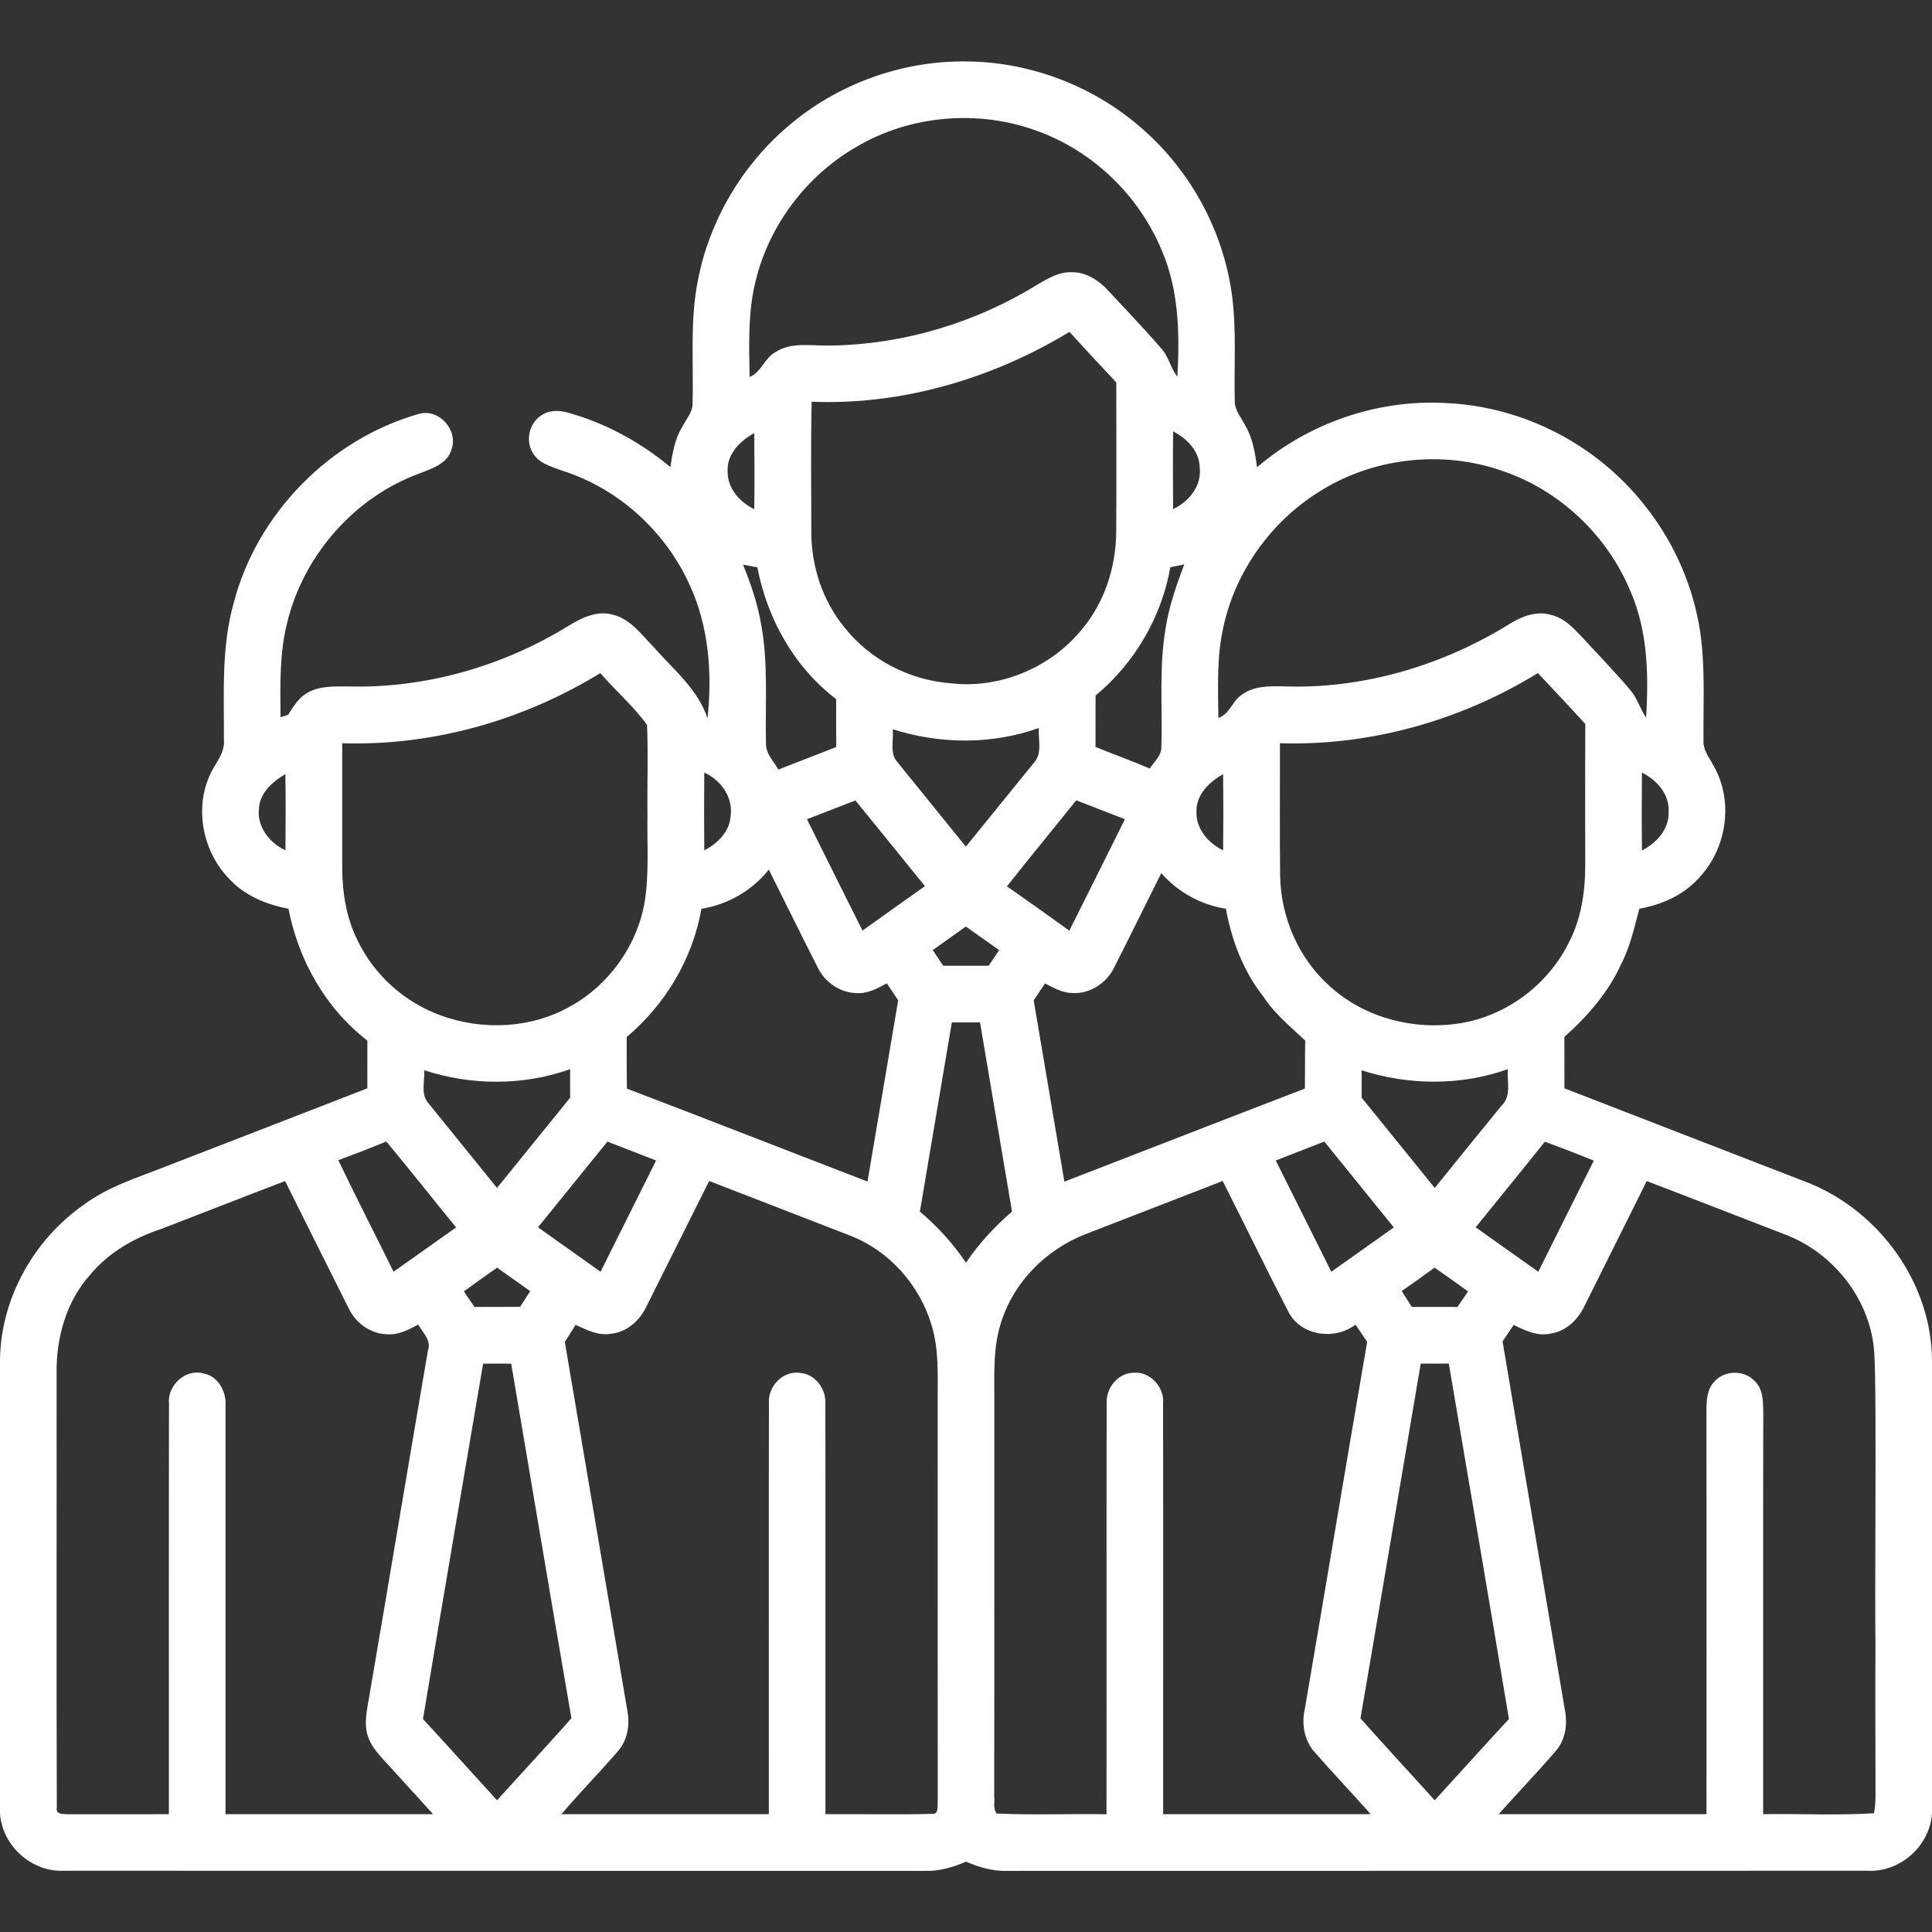 <svg width="47" height="47" viewBox="0 0 47 47" fill="none" xmlns="http://www.w3.org/2000/svg">
<rect x="0" y="0" width="47" height="47" fill="#333333" stroke="none"/>
<path d="M19.145 3.094C20.361 2.035 21.98 1.454 23.592 1.496C25.129 1.526 26.648 2.12 27.796 3.14C28.973 4.168 29.762 5.628 29.97 7.177C30.083 8.025 30.019 8.882 30.038 9.734C30.026 9.976 30.202 10.163 30.302 10.367C30.48 10.671 30.531 11.025 30.581 11.367C31.836 10.292 33.506 9.715 35.157 9.804C36.386 9.853 37.596 10.269 38.605 10.972C39.901 11.87 40.861 13.245 41.241 14.778C41.517 15.828 41.429 16.921 41.442 17.994C41.419 18.236 41.58 18.43 41.688 18.631C42.166 19.464 42.019 20.583 41.386 21.294C41.011 21.75 40.454 22.006 39.881 22.106C39.758 22.566 39.655 23.037 39.434 23.464C39.12 24.151 38.616 24.726 38.057 25.224C38.059 25.641 38.059 26.058 38.058 26.476C40.041 27.248 42.027 28.01 44.01 28.782C45.727 29.478 46.987 31.217 47 33.086V40.231C46.96 40.565 46.704 40.875 46.353 40.884C45.963 40.919 45.614 40.568 45.63 40.181C45.595 39.101 45.662 34.02 45.597 32.941C45.531 31.648 44.616 30.476 43.413 30.027C42.294 29.597 41.18 29.158 40.06 28.732C39.56 29.742 39.053 30.75 38.551 31.76C38.395 32.097 38.102 32.387 37.721 32.442C37.404 32.515 37.101 32.368 36.823 32.231C36.733 32.365 36.644 32.498 36.553 32.632C37.054 35.614 37.56 38.593 38.065 41.574C38.14 41.932 38.089 42.327 37.838 42.608C37.391 43.126 36.914 43.62 36.46 44.133C38.145 44.135 39.83 44.134 41.514 44.134C41.514 40.867 41.518 37.6 41.512 34.333C41.516 34.088 41.518 33.811 41.697 33.621C41.938 33.331 42.426 33.319 42.683 33.594C42.889 33.782 42.889 34.08 42.895 34.337C42.889 37.603 42.894 40.868 42.892 44.134C43.791 44.118 44.692 44.168 45.589 44.111C45.617 43.975 45.622 43.836 45.626 43.698C45.625 42.288 45.616 40.878 45.628 39.468C45.604 39.071 45.952 38.697 46.357 38.742C46.691 38.747 46.93 39.032 47 39.338V44.114C46.949 44.903 46.228 45.551 45.438 45.51C38.459 45.514 31.482 45.509 24.504 45.513C24.155 45.524 23.817 45.426 23.5 45.289C23.182 45.426 22.845 45.525 22.496 45.513C15.517 45.509 8.539 45.514 1.561 45.51C0.772 45.55 0.054 44.904 0 44.118V33.09C0.015 31.591 0.819 30.16 2.04 29.306C2.635 28.863 3.353 28.647 4.034 28.376C5.668 27.741 7.304 27.113 8.936 26.475C8.936 26.088 8.936 25.701 8.937 25.315C7.921 24.531 7.262 23.36 7.018 22.108C6.49 22.005 5.966 21.797 5.592 21.397C4.95 20.753 4.725 19.71 5.097 18.872C5.218 18.581 5.481 18.332 5.447 17.992C5.453 16.885 5.38 15.754 5.683 14.676C6.247 12.495 8.026 10.684 10.191 10.069C10.67 9.93 11.146 10.452 10.988 10.918C10.901 11.273 10.52 11.394 10.22 11.512C8.628 12.086 7.385 13.504 6.987 15.144C6.796 15.896 6.818 16.678 6.824 17.447C6.87 17.432 6.962 17.405 7.008 17.39C7.14 17.187 7.268 16.963 7.49 16.848C7.78 16.683 8.124 16.701 8.445 16.699C10.34 16.755 12.237 16.21 13.846 15.215C14.15 15.032 14.504 14.857 14.87 14.944C15.326 15.037 15.608 15.442 15.915 15.756C16.389 16.295 16.981 16.77 17.212 17.476C17.328 16.39 17.246 15.25 16.785 14.247C16.202 12.94 15.056 11.888 13.688 11.454C13.424 11.353 13.106 11.279 12.958 11.013C12.782 10.72 12.871 10.304 13.156 10.114C13.344 9.974 13.594 9.976 13.811 10.037C14.727 10.29 15.578 10.755 16.308 11.362C16.361 11.02 16.416 10.667 16.606 10.369C16.695 10.193 16.847 10.033 16.848 9.824C16.877 8.813 16.778 7.789 16.984 6.791C17.265 5.363 18.041 4.041 19.145 3.094ZM20.834 3.573C19.63 4.266 18.723 5.46 18.389 6.809C18.191 7.58 18.222 8.383 18.236 9.171C18.52 9.055 18.597 8.717 18.857 8.57C19.256 8.307 19.754 8.419 20.202 8.406C21.983 8.382 23.752 7.847 25.264 6.907C25.512 6.764 25.777 6.608 26.075 6.623C26.429 6.618 26.74 6.828 26.97 7.08C27.398 7.543 27.836 7.996 28.246 8.473C28.433 8.669 28.473 8.953 28.642 9.163C28.701 8.123 28.68 7.043 28.254 6.072C27.703 4.757 26.597 3.685 25.256 3.195C23.823 2.658 22.152 2.793 20.834 3.573ZM19.745 9.773C19.723 10.831 19.735 11.889 19.737 12.949C19.738 13.78 20.011 14.613 20.54 15.259C21.163 16.052 22.133 16.549 23.137 16.623C24.332 16.76 25.568 16.239 26.323 15.306C26.873 14.651 27.148 13.794 27.154 12.943C27.162 11.73 27.156 10.516 27.156 9.303C26.775 8.895 26.392 8.488 26.018 8.074C24.142 9.21 21.947 9.861 19.745 9.773ZM17.701 11.474C17.698 11.886 17.998 12.214 18.349 12.388C18.357 11.771 18.356 11.153 18.349 10.536C18.005 10.725 17.676 11.049 17.701 11.474ZM28.539 10.495C28.531 11.125 28.533 11.755 28.538 12.385C28.922 12.206 29.235 11.824 29.186 11.38C29.181 10.978 28.878 10.668 28.539 10.495ZM32.078 11.971C30.92 12.695 30.065 13.89 29.768 15.224C29.595 15.957 29.633 16.716 29.639 17.464C29.912 17.376 29.975 17.061 30.199 16.91C30.486 16.685 30.866 16.691 31.211 16.697C33.155 16.77 35.099 16.191 36.743 15.167C37.034 14.988 37.384 14.857 37.728 14.957C38.041 15.027 38.271 15.27 38.483 15.494C38.878 15.928 39.291 16.343 39.666 16.794C39.836 16.988 39.897 17.249 40.046 17.457C40.107 16.429 40.087 15.361 39.671 14.4C39.112 13.035 37.95 11.929 36.551 11.457C35.085 10.941 33.388 11.132 32.078 11.971ZM18.076 13.736C18.258 14.188 18.418 14.652 18.506 15.133C18.698 16.108 18.61 17.106 18.634 18.092C18.63 18.338 18.822 18.52 18.935 18.721C19.404 18.538 19.875 18.359 20.343 18.172C20.34 17.784 20.341 17.396 20.342 17.008C19.32 16.231 18.665 15.053 18.424 13.802C18.307 13.78 18.191 13.758 18.076 13.736ZM28.471 13.799C28.256 15.017 27.602 16.131 26.652 16.922C26.653 17.339 26.653 17.754 26.651 18.171C27.088 18.35 27.535 18.51 27.97 18.695C28.076 18.533 28.253 18.388 28.253 18.18C28.282 17.227 28.195 16.265 28.35 15.319C28.431 14.772 28.614 14.247 28.809 13.731C28.724 13.748 28.555 13.782 28.471 13.799ZM8.325 18.081C8.325 19.094 8.324 20.106 8.325 21.119C8.328 21.725 8.428 22.34 8.702 22.885C9.108 23.728 9.857 24.396 10.739 24.708C11.743 25.071 12.907 25.02 13.846 24.497C14.797 23.982 15.493 23.021 15.681 21.954C15.796 21.25 15.738 20.534 15.751 19.823C15.741 19.094 15.771 18.363 15.74 17.634C15.411 17.179 14.974 16.801 14.604 16.375C12.729 17.524 10.528 18.151 8.325 18.081ZM31.137 18.081C31.14 19.154 31.128 20.227 31.142 21.3C31.157 22.317 31.594 23.325 32.359 23.999C33.201 24.766 34.406 25.072 35.521 24.893C36.652 24.712 37.662 23.95 38.168 22.926C38.471 22.341 38.567 21.675 38.564 21.024C38.564 19.887 38.56 18.75 38.566 17.613C38.186 17.195 37.799 16.784 37.412 16.374C35.54 17.527 33.338 18.149 31.137 18.081ZM21.717 17.74C21.746 18.003 21.634 18.322 21.831 18.539C22.387 19.225 22.941 19.911 23.497 20.596C24.053 19.911 24.609 19.226 25.164 18.541C25.362 18.313 25.249 17.985 25.274 17.71C24.131 18.118 22.87 18.107 21.717 17.74ZM39.944 18.794C39.938 19.425 39.937 20.057 39.944 20.687C40.305 20.509 40.61 20.165 40.593 19.741C40.612 19.315 40.303 18.974 39.944 18.794ZM6.302 19.647C6.238 20.101 6.55 20.503 6.944 20.686C6.949 20.068 6.953 19.449 6.942 18.831C6.64 19.011 6.333 19.271 6.302 19.647ZM17.133 18.794C17.127 19.426 17.127 20.057 17.133 20.688C17.462 20.518 17.759 20.222 17.776 19.832C17.831 19.383 17.53 18.974 17.133 18.794ZM29.107 19.736C29.087 20.16 29.392 20.51 29.755 20.687C29.762 20.07 29.762 19.452 29.755 18.834C29.422 19.019 29.101 19.326 29.107 19.736ZM19.631 19.929C20.081 20.833 20.53 21.737 20.982 22.639C21.486 22.275 21.994 21.918 22.501 21.558C21.939 20.863 21.376 20.166 20.81 19.473C20.418 19.625 20.024 19.776 19.631 19.929ZM26.183 19.469C25.621 20.167 25.052 20.86 24.496 21.562C25.005 21.918 25.51 22.277 26.014 22.64C26.467 21.737 26.917 20.833 27.366 19.929C26.972 19.775 26.577 19.622 26.183 19.469ZM17.064 22.108C16.85 23.326 16.188 24.434 15.245 25.229C15.248 25.647 15.244 26.065 15.251 26.483C17.206 27.229 19.152 27.992 21.104 28.743C21.354 27.275 21.603 25.805 21.85 24.336C21.758 24.199 21.666 24.06 21.574 23.922C21.346 24.046 21.104 24.178 20.835 24.159C20.43 24.152 20.06 23.889 19.889 23.529C19.489 22.74 19.098 21.947 18.703 21.156C18.296 21.665 17.708 22.006 17.064 22.108ZM27.108 23.529C26.925 23.918 26.506 24.188 26.073 24.157C25.836 24.15 25.627 24.031 25.423 23.924C25.33 24.061 25.239 24.198 25.147 24.335C25.394 25.806 25.643 27.276 25.893 28.746C27.844 27.992 29.792 27.232 31.744 26.482C31.749 26.092 31.745 25.703 31.752 25.314C31.394 24.977 31.007 24.663 30.736 24.246C30.248 23.629 29.962 22.877 29.823 22.107C29.214 22.012 28.657 21.703 28.25 21.241C27.869 22.004 27.493 22.769 27.108 23.529ZM22.691 23.113C22.775 23.24 22.86 23.367 22.945 23.494C23.314 23.494 23.683 23.494 24.053 23.494C24.137 23.367 24.221 23.24 24.306 23.113C24.037 22.921 23.767 22.73 23.496 22.54C23.227 22.73 22.959 22.922 22.691 23.113ZM23.156 24.872C22.897 26.405 22.638 27.939 22.378 29.473C22.805 29.838 23.186 30.251 23.5 30.718C23.813 30.252 24.196 29.841 24.619 29.473C24.36 27.939 24.1 26.406 23.841 24.872C23.613 24.872 23.384 24.872 23.156 24.872ZM33.125 26.038C33.124 26.259 33.124 26.482 33.125 26.703C33.719 27.434 34.31 28.167 34.903 28.899C35.446 28.229 35.986 27.558 36.532 26.892C36.775 26.661 36.659 26.305 36.68 26.01C35.537 26.416 34.277 26.406 33.125 26.038ZM10.429 26.846C10.983 27.53 11.537 28.214 12.091 28.899C12.684 28.167 13.277 27.435 13.87 26.704C13.87 26.472 13.87 26.241 13.87 26.01C12.729 26.415 11.468 26.411 10.321 26.036C10.336 26.304 10.224 26.627 10.429 26.846ZM8.23 28.224C8.665 29.134 9.129 30.031 9.574 30.937C10.082 30.578 10.59 30.22 11.095 29.86C10.528 29.164 9.973 28.459 9.397 27.77C9.011 27.928 8.621 28.079 8.23 28.224ZM13.088 29.857C13.594 30.218 14.103 30.578 14.61 30.938C15.061 30.036 15.51 29.133 15.961 28.231C15.567 28.077 15.171 27.925 14.777 27.772C14.213 28.466 13.65 29.161 13.088 29.857ZM31.036 28.231C31.487 29.133 31.936 30.036 32.387 30.938C32.894 30.578 33.401 30.221 33.907 29.859C33.343 29.163 32.782 28.466 32.217 27.771C31.823 27.925 31.429 28.077 31.036 28.231ZM37.582 27.774C37.025 28.473 36.459 29.162 35.899 29.857C36.406 30.218 36.913 30.578 37.423 30.937C37.872 30.037 38.319 29.134 38.773 28.235C38.378 28.074 37.981 27.921 37.582 27.774ZM3.922 29.897C3.258 30.115 2.63 30.477 2.183 31.023C1.604 31.674 1.365 32.557 1.377 33.415C1.381 36.937 1.37 40.459 1.382 43.982C1.352 44.145 1.542 44.129 1.645 44.135C2.466 44.137 3.287 44.133 4.108 44.134C4.11 40.806 4.104 37.478 4.111 34.15C4.067 33.702 4.512 33.286 4.956 33.413C5.328 33.487 5.52 33.883 5.486 34.237C5.485 37.536 5.485 40.835 5.486 44.134C7.168 44.134 8.852 44.135 10.536 44.134C10.134 43.692 9.734 43.248 9.33 42.809C9.174 42.636 9.014 42.454 8.947 42.226C8.848 41.923 8.928 41.605 8.977 41.302C9.459 38.487 9.928 35.67 10.41 32.855C10.501 32.607 10.284 32.418 10.173 32.222C9.927 32.358 9.658 32.494 9.367 32.455C8.982 32.428 8.646 32.17 8.483 31.828C7.964 30.797 7.45 29.764 6.936 28.732C5.93 29.114 4.928 29.511 3.922 29.897ZM15.722 31.79C15.56 32.131 15.245 32.41 14.859 32.447C14.554 32.498 14.271 32.354 14.004 32.229C13.916 32.368 13.828 32.507 13.741 32.647C14.25 35.629 14.75 38.612 15.258 41.595C15.329 41.939 15.275 42.321 15.038 42.593C14.591 43.118 14.103 43.606 13.659 44.134C15.34 44.133 17.022 44.135 18.704 44.134C18.706 40.804 18.699 37.474 18.706 34.145C18.672 33.734 19.039 33.34 19.458 33.398C19.827 33.423 20.096 33.78 20.078 34.139C20.085 37.471 20.078 40.803 20.081 44.134C20.944 44.128 21.808 44.146 22.671 44.127C22.861 44.143 22.794 43.895 22.813 43.782C22.809 40.539 22.812 37.297 22.811 34.054C22.811 33.439 22.843 32.808 22.655 32.214C22.363 31.254 21.629 30.426 20.689 30.062C19.544 29.617 18.398 29.174 17.252 28.73C16.74 29.749 16.235 30.771 15.722 31.79ZM26.371 30.038C25.446 30.41 24.676 31.178 24.366 32.133C24.154 32.752 24.19 33.415 24.189 34.059C24.187 37.272 24.192 40.485 24.186 43.698C24.204 43.835 24.151 44.003 24.247 44.118C25.136 44.158 26.028 44.121 26.918 44.135C26.923 40.803 26.914 37.471 26.922 34.139C26.904 33.784 27.168 33.428 27.534 33.398C27.956 33.335 28.334 33.733 28.294 34.149C28.3 37.478 28.294 40.806 28.296 44.134C29.98 44.134 31.663 44.135 33.346 44.134C32.9 43.633 32.439 43.145 31.996 42.642C31.737 42.361 31.657 41.958 31.74 41.591C32.25 38.609 32.745 35.624 33.259 32.643C33.165 32.502 33.071 32.363 32.976 32.224C32.464 32.615 31.636 32.5 31.337 31.901C30.793 30.85 30.279 29.785 29.744 28.73C28.62 29.166 27.496 29.602 26.371 30.038ZM11.285 31.416C11.37 31.541 11.455 31.667 11.541 31.794C11.912 31.793 12.282 31.794 12.653 31.791C12.735 31.663 12.817 31.537 12.898 31.41C12.629 31.221 12.36 31.03 12.093 30.838C11.822 31.029 11.554 31.222 11.285 31.416ZM34.1 31.407C34.181 31.535 34.263 31.664 34.345 31.793C34.716 31.793 35.087 31.793 35.458 31.794C35.542 31.667 35.627 31.541 35.713 31.416C35.442 31.221 35.172 31.027 34.898 30.838C34.635 31.032 34.37 31.221 34.1 31.407ZM11.753 33.173C11.262 36.054 10.771 38.936 10.29 41.819C10.895 42.473 11.489 43.137 12.091 43.795C12.694 43.13 13.306 42.472 13.901 41.8C13.404 38.926 12.926 36.049 12.436 33.174C12.208 33.173 11.98 33.173 11.753 33.173ZM34.562 33.174C34.072 36.05 33.591 38.927 33.096 41.803C33.693 42.472 34.301 43.131 34.903 43.795C35.505 43.137 36.101 42.473 36.708 41.818C36.227 38.935 35.736 36.053 35.245 33.172C35.017 33.173 34.789 33.173 34.562 33.174Z" fill="white"/>
</svg>
